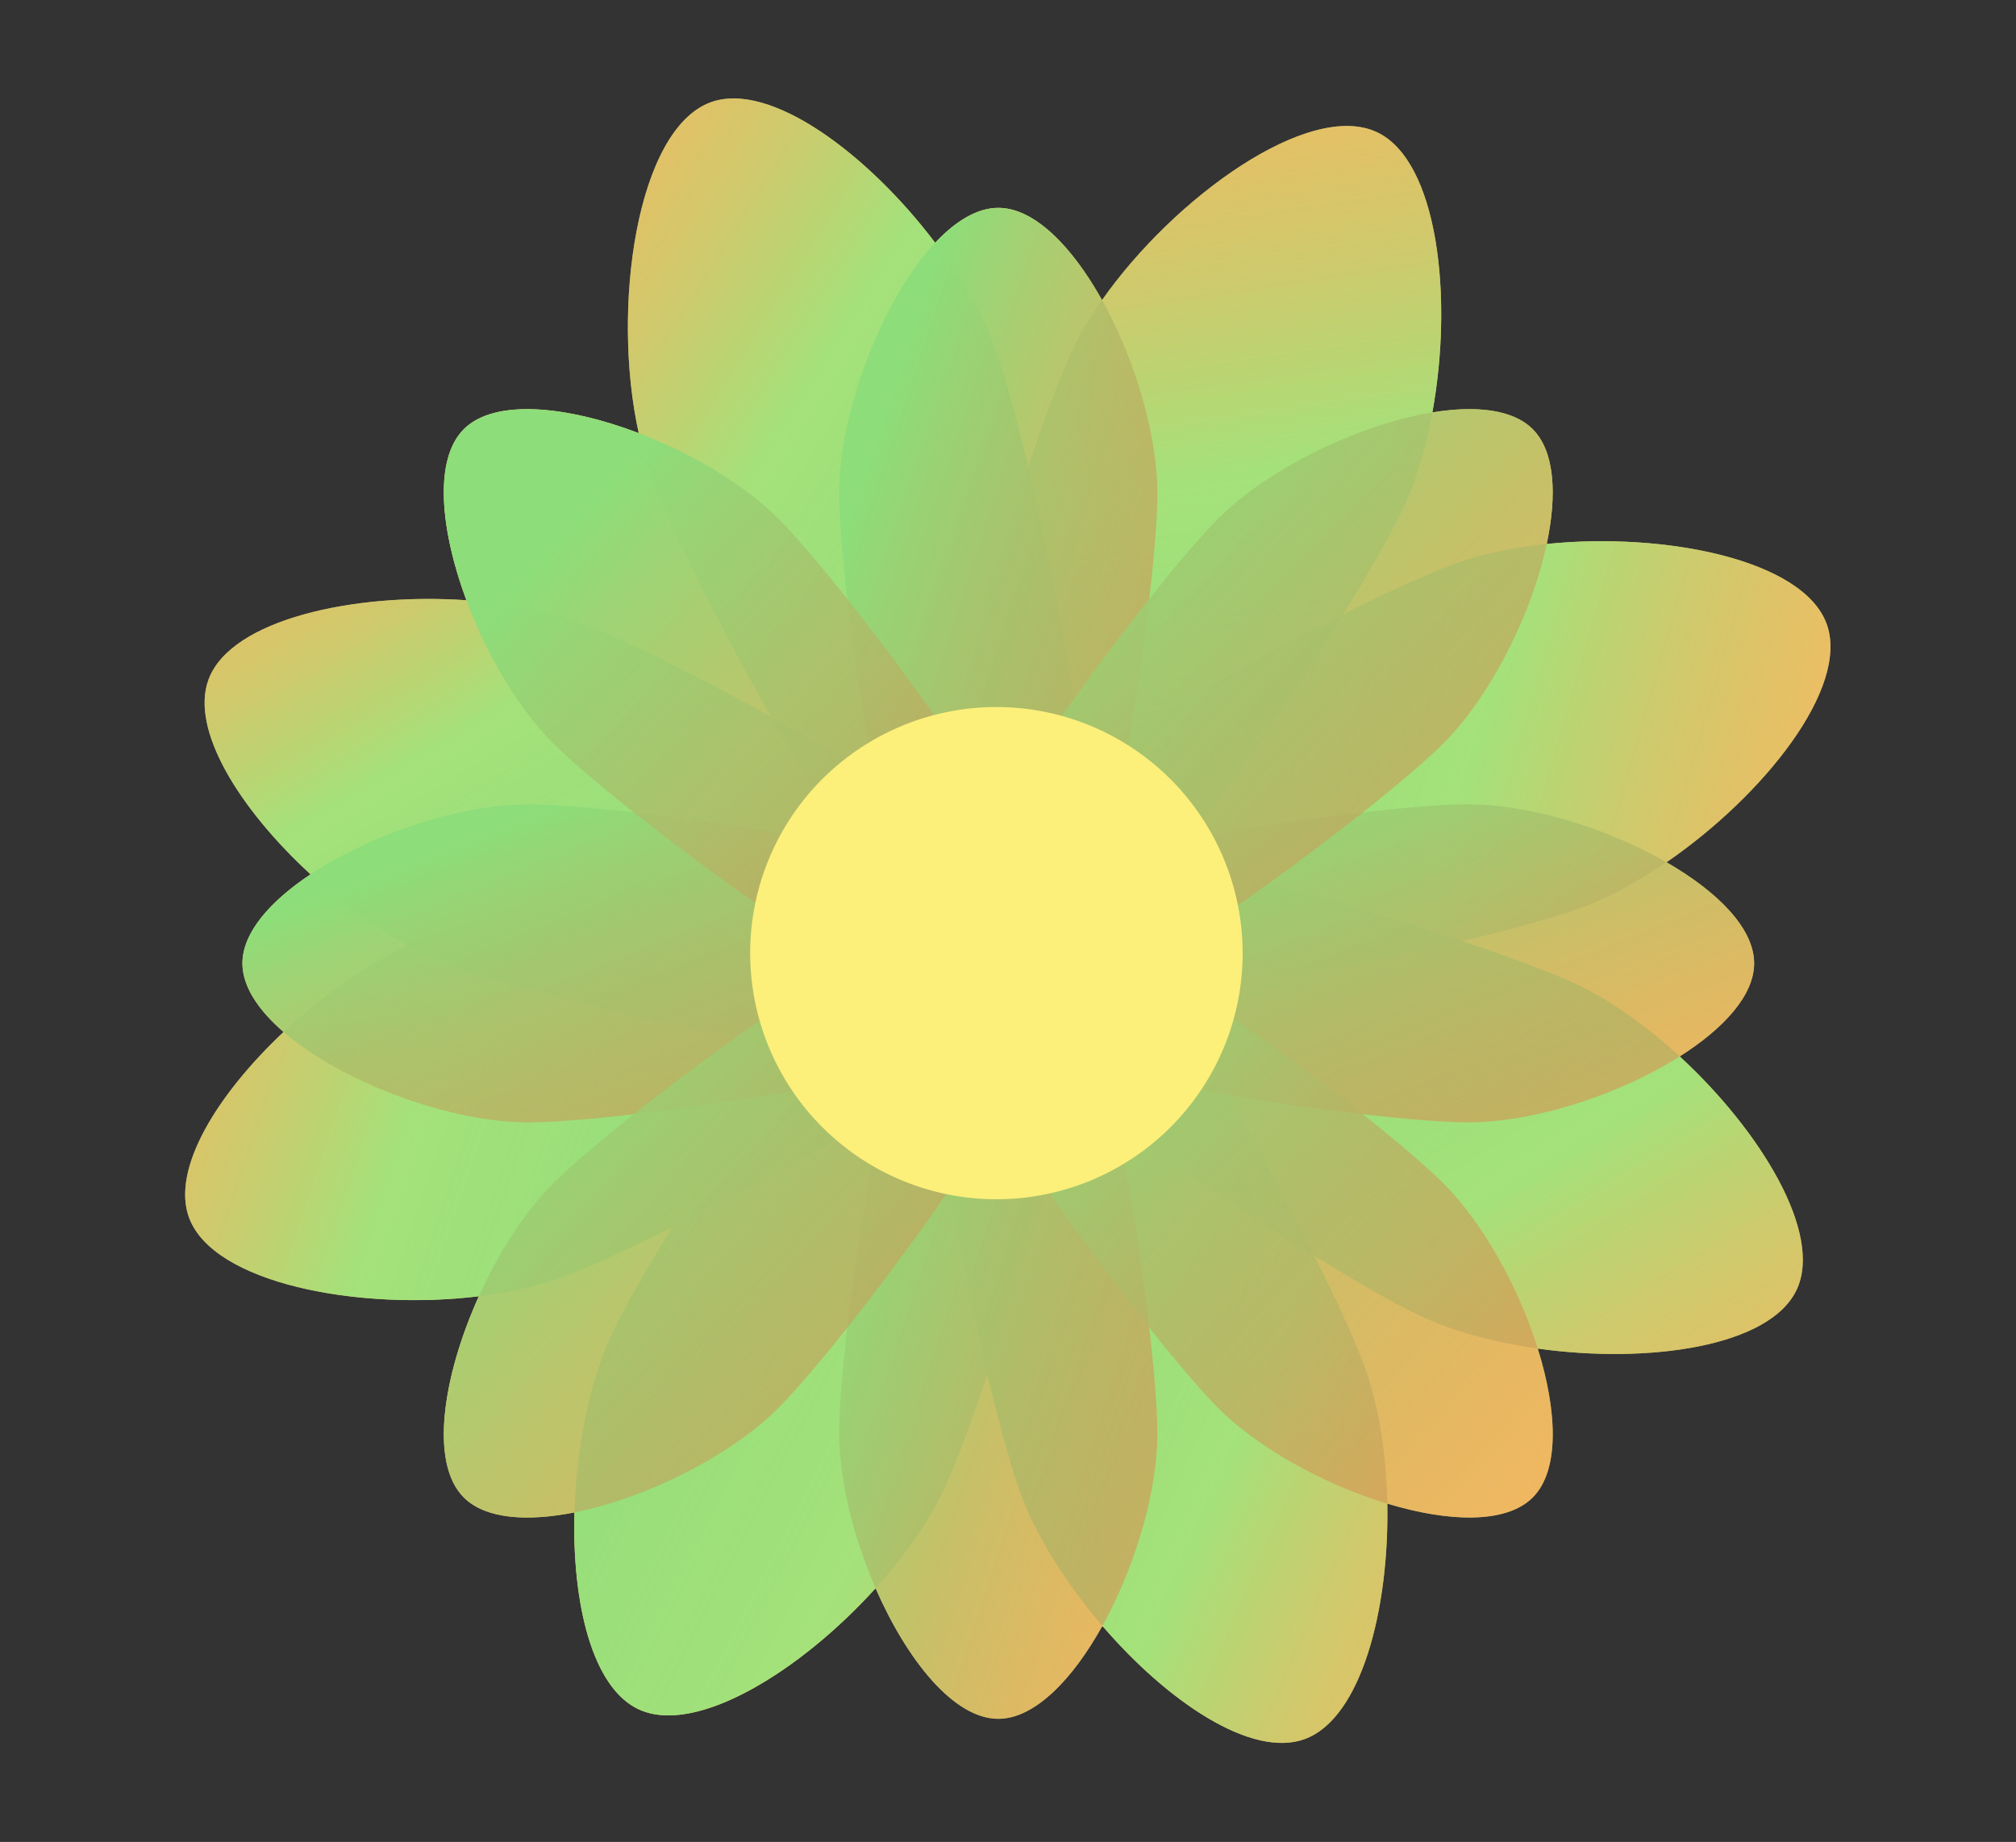 <svg width="81" height="74" fill="none" xmlns="http://www.w3.org/2000/svg"><rect width="100%" height="100%" fill="#333333" stroke="none"/><path d="M37.574 9.753c-2.691-3.56-6.628-6.51-9.014-5.646-2.977 1.08-4.009 8.265-2.896 13.294-2.87-1.094-5.787-1.4-7.028-.16-1.22 1.218-.945 4.054.103 6.873-4.513-.31-9.452.769-10.356 3.174-.763 2.032 1.271 5.243 4.095 7.838-1.626 1.082-2.737 2.351-2.737 3.575 0 .927.637 1.88 1.653 2.758-2.655 2.496-4.512 5.49-3.803 7.446.966 2.66 6.824 3.762 11.648 3.172-1.438 3.18-1.998 6.691-.603 8.084.864.863 2.539.978 4.445.6-.101 3.628.706 7.037 2.579 7.91 2.303 1.072 6.516-1.54 9.52-4.865 1.255 2.877 3.14 5.246 4.929 5.246 1.463 0 2.99-1.584 4.183-3.733 2.613 3.04 5.987 5.324 8.123 4.55 2.27-.823 3.406-5.2 3.325-9.462 2.456.744 4.77.824 5.841-.245 1.092-1.091.988-3.475.203-5.984 4.434.624 9.334-.07 10.406-2.37 1.056-2.266-1.455-6.376-4.701-9.367 1.761-1.115 2.99-2.452 2.99-3.74 0-1.414-1.48-2.886-3.522-4.06 3.897-2.673 7.364-7.013 6.437-9.571-.938-2.588-6.505-3.702-11.249-3.217.42-1.976.325-3.725-.564-4.613-.8-.8-2.298-.956-4.03-.672.846-4.636.216-10.12-2.235-11.262-2.729-1.272-8.136 2.618-11.038 6.75-1.192-2.136-2.71-3.706-4.167-3.706-.85 0-1.722.534-2.537 1.403z" fill="#FCEF7A"/><path d="M57.091 52.876c-4.755-2.226-23.682-14.711-21.96-18.393 1.724-3.681 23.447 2.83 28.201 5.055 4.754 2.225 10.345 9.078 8.858 12.27s-10.345 3.29-15.099 1.068z" fill="url(#paint0_linear_1097_2990)"/><path d="M24.591 53.578c2.226-4.752 14.72-23.668 18.405-21.946 3.685 1.722-2.832 23.433-5.061 28.186-2.23 4.752-9.085 10.339-12.275 8.852-3.191-1.486-3.29-10.339-1.069-15.092z" fill="url(#paint1_linear_1097_2990)"/><path d="M56.388 20.396c-2.224 4.755-14.72 23.67-18.405 21.948-3.685-1.722 2.834-23.424 5.058-28.187 2.224-4.762 9.083-10.339 12.275-8.85 3.193 1.487 3.294 10.338 1.072 15.09z" fill="url(#paint2_linear_1097_2990)"/><path d="M40.988 59.955c-1.79-4.934-6.34-27.14-2.515-28.525 3.825-1.384 14.577 18.578 16.366 23.504 1.79 4.925.896 13.731-2.424 14.935-3.32 1.204-9.631-4.982-11.427-9.914z" fill="url(#paint3_linear_1097_2990)"/><path d="M39.994 14.022c1.79 4.933 6.338 27.14 2.512 28.524-3.826 1.385-14.575-18.571-16.371-23.503-1.796-4.932-.896-13.732 2.424-14.936 3.32-1.203 9.644 4.983 11.435 9.915z" fill="url(#paint4_linear_1097_2990)"/><path d="M17.511 37.485c4.935-1.788 27.156-6.336 28.541-2.512 1.386 3.824-18.588 14.567-23.517 16.355-4.928 1.788-13.74.895-14.944-2.423-1.204-3.318 4.985-9.632 9.92-11.42z" fill="url(#paint5_linear_1097_2990)"/><path d="M23.351 25.034c4.916 1.842 24.767 12.803 23.34 16.61-1.427 3.809-23.6-.98-28.512-2.821-4.912-1.842-11.034-8.24-9.796-11.535 1.238-3.296 10.053-4.102 14.968-2.254z" fill="url(#paint6_linear_1097_2990)"/><path d="M63.474 36.492c-4.935 1.79-27.156 6.334-28.54 2.513-1.386-3.82 18.588-14.568 23.518-16.358 4.93-1.79 13.74-.895 14.942 2.423 1.203 3.318-4.988 9.633-9.92 11.422z" fill="url(#paint7_linear_1097_2990)"/><path d="M59.002 45.09c-4.556 0-24.027-2.86-24.027-6.389 0-3.528 19.471-6.389 24.027-6.389 4.555 0 11.476 3.331 11.476 6.39 0 3.058-6.921 6.389-11.476 6.389z" fill="url(#paint8_linear_1097_2990)"/><path d="M21.218 32.312c4.555 0 24.025 2.86 24.025 6.39s-19.47 6.389-24.025 6.389S9.74 41.756 9.74 38.7c0-3.054 6.92-6.389 11.477-6.389z" fill="url(#paint9_linear_1097_2990)"/><path d="M33.716 57.582c0-4.553 2.863-24.011 6.395-24.011 3.531 0 6.39 19.458 6.39 24.01 0 4.553-3.334 11.47-6.392 11.47-3.058 0-6.393-6.917-6.393-11.47z" fill="url(#paint10_linear_1097_2990)"/><path d="M46.502 19.82c0 4.552-2.863 24.012-6.393 24.012s-6.393-19.46-6.393-24.012c0-4.553 3.336-11.47 6.395-11.47 3.058 0 6.39 6.92 6.39 11.47z" fill="url(#paint11_linear_1097_2990)"/><path d="M48.947 56.57c-3.22-3.22-14.964-19.006-12.467-21.497 2.497-2.491 18.288 9.242 21.51 12.462 3.22 3.22 5.756 10.465 3.59 12.627-2.164 2.161-9.412-.374-12.634-3.592z" fill="url(#paint12_linear_1097_2990)"/><path d="M31.27 20.832c3.222 3.218 14.965 19.002 12.47 21.496-2.496 2.494-18.289-9.242-21.51-12.46-3.222-3.218-5.756-10.467-3.594-12.627 2.163-2.16 9.414.372 12.634 3.591z" fill="url(#paint13_linear_1097_2990)"/><path d="M22.23 47.535c3.221-3.22 19.012-14.958 21.51-12.462 2.497 2.496-9.248 18.276-12.47 21.497-3.221 3.222-10.471 5.752-12.634 3.592-2.162-2.16.374-9.409 3.594-12.627z" fill="url(#paint14_linear_1097_2990)"/><path d="M57.99 29.868c-3.223 3.218-19.014 14.956-21.51 12.46-2.496-2.496 9.246-18.278 12.467-21.496 3.222-3.218 10.473-5.752 12.634-3.592 2.162 2.16-.37 9.408-3.591 12.628z" fill="url(#paint15_linear_1097_2990)"/><path d="M40.036 48.18a9.897 9.897 0 01-9.142-6.104A9.883 9.883 0 0133.038 31.3a9.896 9.896 0 0116.89 6.992 9.885 9.885 0 01-2.897 6.992 9.897 9.897 0 01-6.995 2.896z" fill="#FCEF7A"/><defs><linearGradient id="paint0_linear_1097_2990" x1="40.181" y1="38.381" x2="60.348" y2="71.101" gradientUnits="userSpaceOnUse"><stop stop-color="#8DDD7A"/><stop offset=".49" stop-color="#8DDD7A" stop-opacity=".78"/><stop offset="1" stop-color="#FF6A3C" stop-opacity=".38"/></linearGradient><linearGradient id="paint1_linear_1097_2990" x1="25.972" y1="40.421" x2="58.581" y2="57.137" gradientUnits="userSpaceOnUse"><stop stop-color="#8DDD7A"/><stop offset=".49" stop-color="#8DDD7A" stop-opacity=".78"/><stop offset="1" stop-color="#FF6A3C" stop-opacity=".38"/></linearGradient><linearGradient id="paint2_linear_1097_2990" x1="39.755" y1="42.215" x2="33.338" y2="-1.573" gradientUnits="userSpaceOnUse"><stop stop-color="#8DDD7A"/><stop offset=".49" stop-color="#8DDD7A" stop-opacity=".78"/><stop offset="1" stop-color="#FF6A3C" stop-opacity=".38"/></linearGradient><linearGradient id="paint3_linear_1097_2990" x1="39.572" y1="40.563" x2="70.293" y2="54.15" gradientUnits="userSpaceOnUse"><stop stop-color="#8DDD7A"/><stop offset=".49" stop-color="#8DDD7A" stop-opacity=".78"/><stop offset="1" stop-color="#FF6A3C" stop-opacity=".38"/></linearGradient><linearGradient id="paint4_linear_1097_2990" x1="39.506" y1="36.503" x2="9.622" y2="17.716" gradientUnits="userSpaceOnUse"><stop stop-color="#8DDD7A"/><stop offset=".49" stop-color="#8DDD7A" stop-opacity=".78"/><stop offset="1" stop-color="#FF6A3C" stop-opacity=".38"/></linearGradient><linearGradient id="paint5_linear_1097_2990" x1="35.282" y1="40.973" x2="2.926" y2="29.969" gradientUnits="userSpaceOnUse"><stop stop-color="#8DDD7A"/><stop offset=".49" stop-color="#8DDD7A" stop-opacity=".78"/><stop offset="1" stop-color="#FF6A3C" stop-opacity=".38"/></linearGradient><linearGradient id="paint6_linear_1097_2990" x1="34.288" y1="37.745" x2="18.559" y2="10.835" gradientUnits="userSpaceOnUse"><stop stop-color="#8DDD7A"/><stop offset=".49" stop-color="#8DDD7A" stop-opacity=".78"/><stop offset="1" stop-color="#FF6A3C" stop-opacity=".38"/></linearGradient><linearGradient id="paint7_linear_1097_2990" x1="38.015" y1="39.483" x2="73.483" y2="49.693" gradientUnits="userSpaceOnUse"><stop stop-color="#8DDD7A"/><stop offset=".49" stop-color="#8DDD7A" stop-opacity=".78"/><stop offset="1" stop-color="#FF6A3C" stop-opacity=".38"/></linearGradient><linearGradient id="paint8_linear_1097_2990" x1="39.871" y1="35.353" x2="49.248" y2="59.101" gradientUnits="userSpaceOnUse"><stop stop-color="#8DDD7A"/><stop offset="1" stop-color="#FF6A3C" stop-opacity=".38"/></linearGradient><linearGradient id="paint9_linear_1097_2990" x1="14.637" y1="35.353" x2="24.015" y2="59.101" gradientUnits="userSpaceOnUse"><stop stop-color="#8DDD7A"/><stop offset="1" stop-color="#FF6A3C" stop-opacity=".38"/></linearGradient><linearGradient id="paint10_linear_1097_2990" x1="35.479" y1="42.015" x2="58.076" y2="49.438" gradientUnits="userSpaceOnUse"><stop stop-color="#8DDD7A"/><stop offset="1" stop-color="#FF6A3C" stop-opacity=".38"/></linearGradient><linearGradient id="paint11_linear_1097_2990" x1="35.479" y1="16.795" x2="58.077" y2="24.217" gradientUnits="userSpaceOnUse"><stop stop-color="#8DDD7A"/><stop offset="1" stop-color="#FF6A3C" stop-opacity=".38"/></linearGradient><linearGradient id="paint12_linear_1097_2990" x1="39.755" y1="40.973" x2="67.817" y2="66.567" gradientUnits="userSpaceOnUse"><stop stop-color="#8DDD7A"/><stop offset="1" stop-color="#FF6A3C" stop-opacity=".38"/></linearGradient><linearGradient id="paint13_linear_1097_2990" x1="21.452" y1="22.682" x2="49.512" y2="48.276" gradientUnits="userSpaceOnUse"><stop stop-color="#8DDD7A"/><stop offset="1" stop-color="#FF6A3C" stop-opacity=".38"/></linearGradient><linearGradient id="paint14_linear_1097_2990" x1="21.452" y1="40.972" x2="49.515" y2="66.566" gradientUnits="userSpaceOnUse"><stop stop-color="#8DDD7A"/><stop offset="1" stop-color="#FF6A3C" stop-opacity=".38"/></linearGradient><linearGradient id="paint15_linear_1097_2990" x1="39.755" y1="22.681" x2="67.817" y2="48.273" gradientUnits="userSpaceOnUse"><stop stop-color="#8DDD7A"/><stop offset="1" stop-color="#FF6A3C" stop-opacity=".38"/></linearGradient></defs></svg>